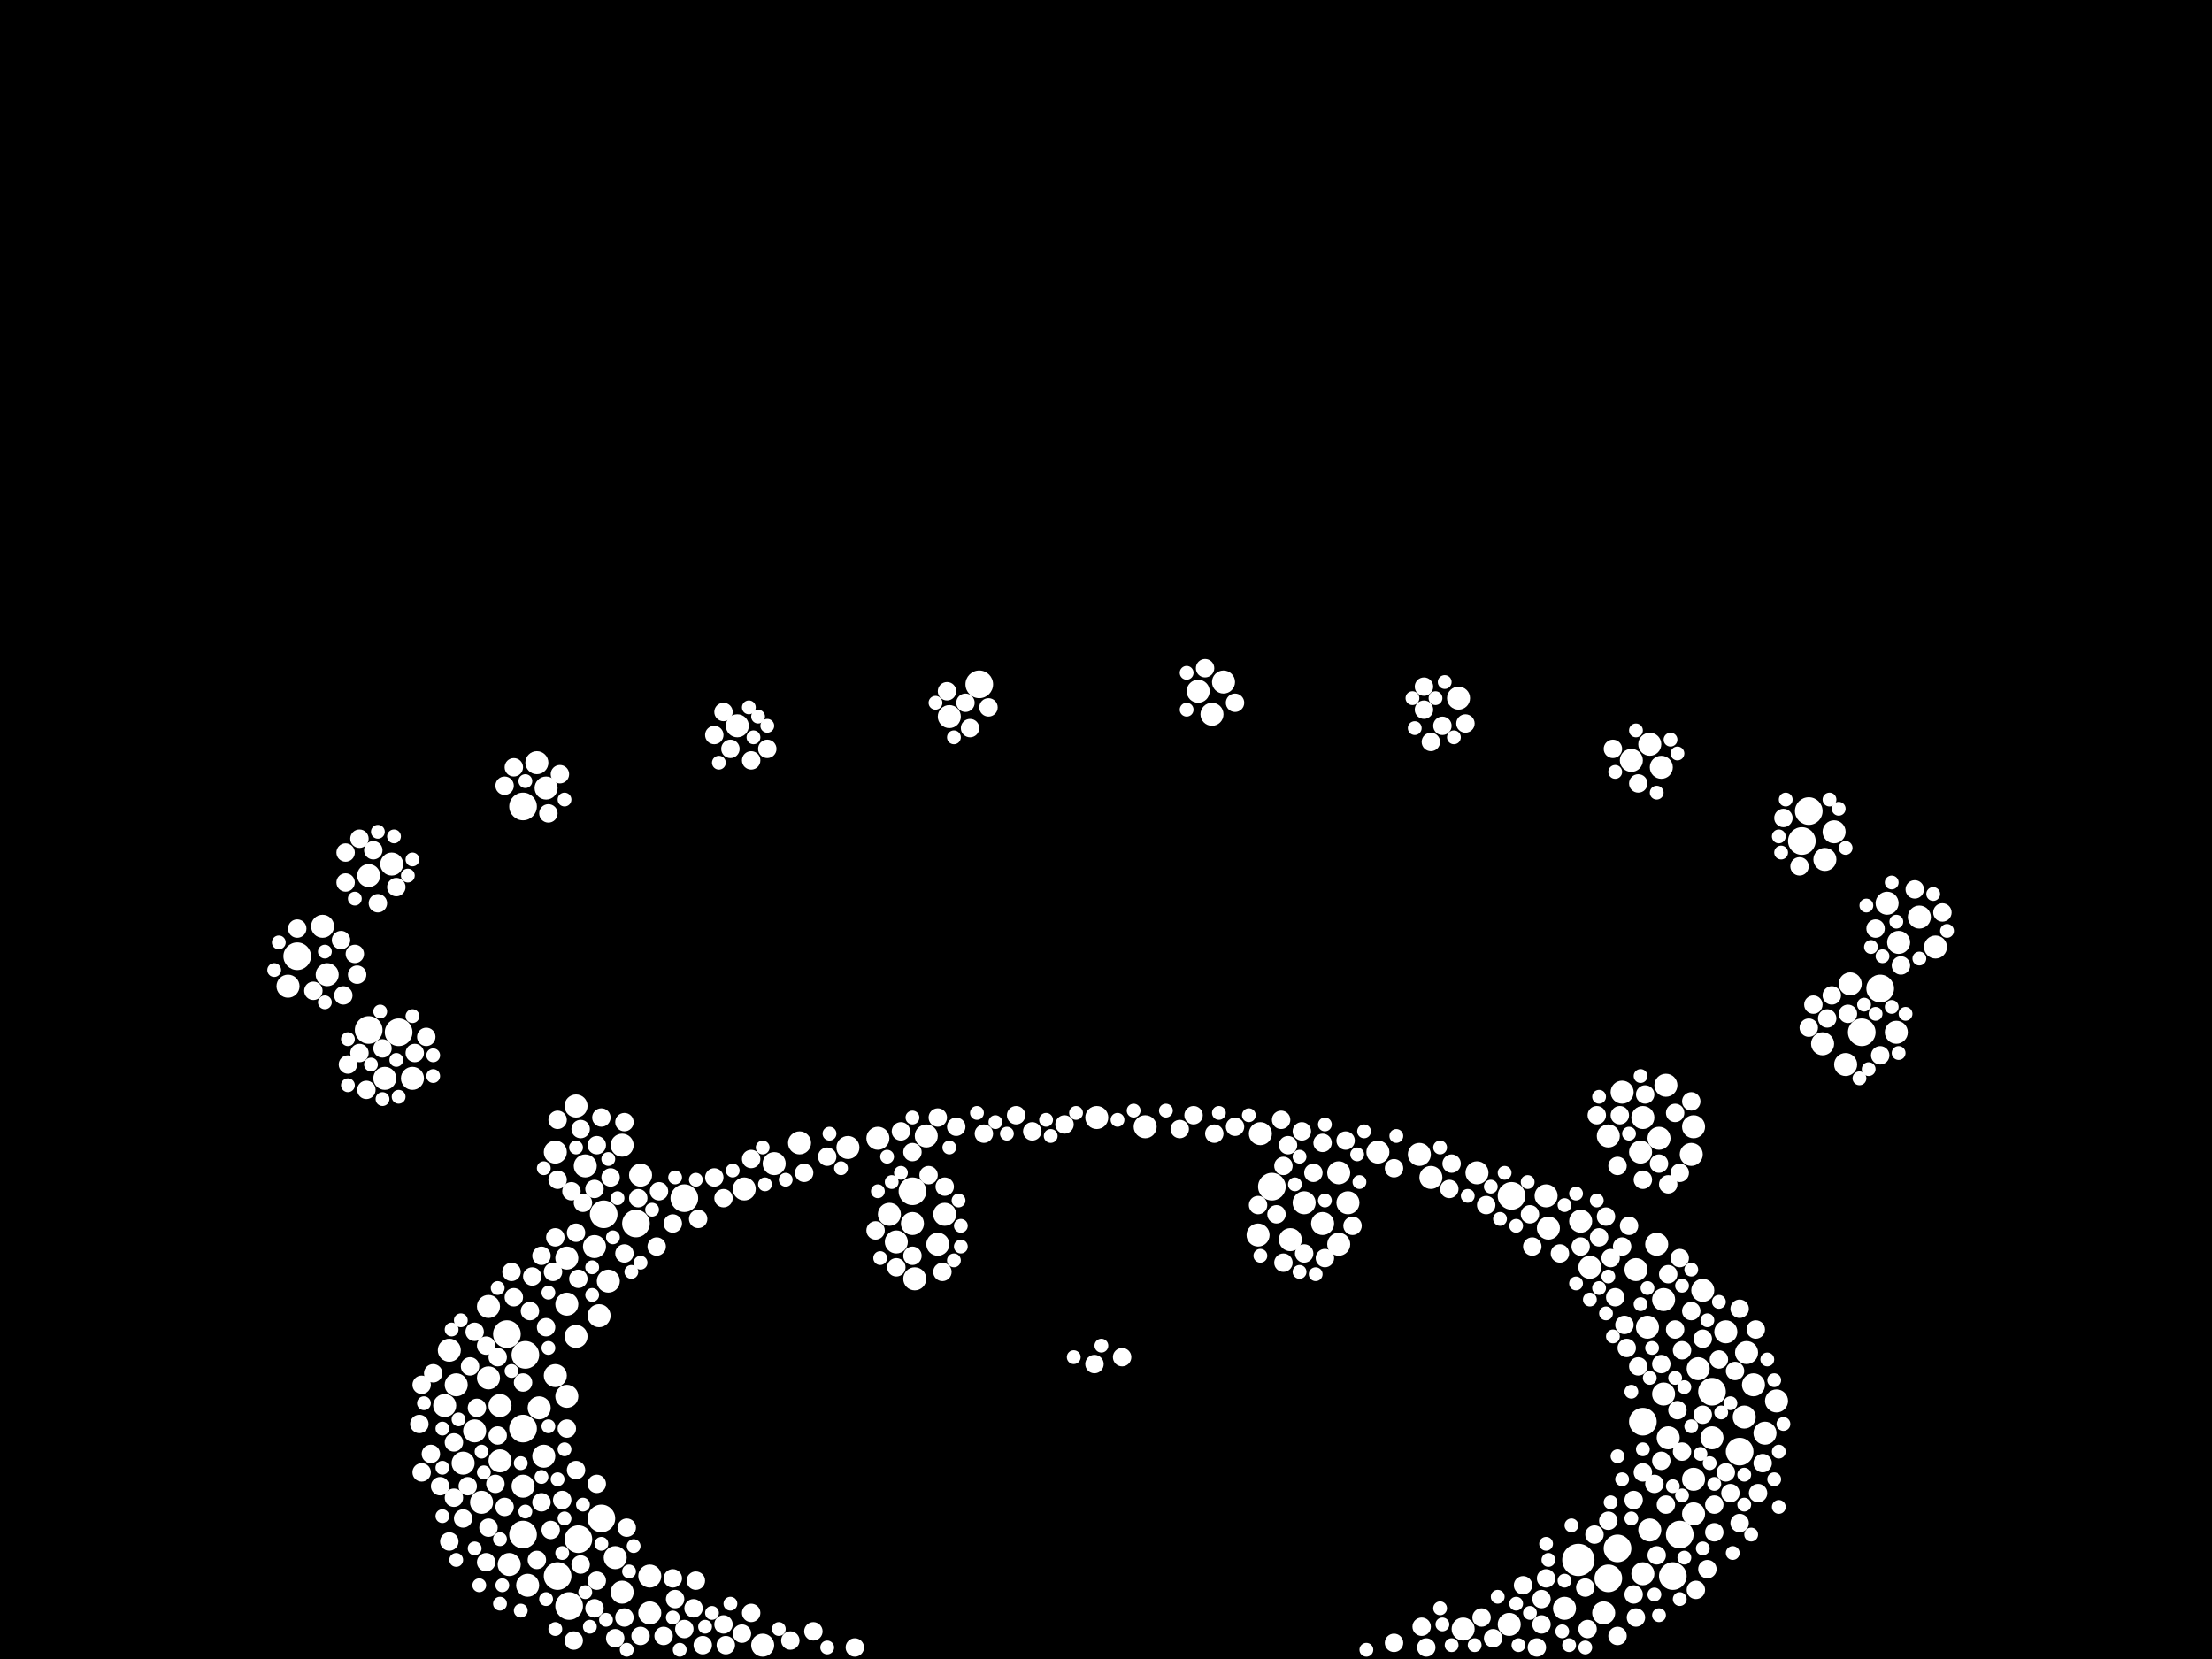 <?xml version="1.0" encoding="utf-8"?>
<svg xmlns="http://www.w3.org/2000/svg"
     xmlns:xlink="http://www.w3.org/1999/xlink" width="1920" height="1440" >

            <defs>
            <style type="text/css"><![CDATA[
circle {stroke: none;}
.c0 {fill: #FFFFFF;}
]]></style>
            </defs>
<rect x="0" y="0" width="1920" height="1440" fill="black"/>
<circle cx="1370" cy="1354" r="14" class="c0"/>
<circle cx="440" cy="1158" r="12" class="c0"/>
<circle cx="502" cy="1336" r="12" class="c0"/>
<circle cx="1486" cy="1208" r="12" class="c0"/>
<circle cx="1510" cy="1260" r="12" class="c0"/>
<circle cx="1404" cy="1344" r="12" class="c0"/>
<circle cx="456" cy="1176" r="12" class="c0"/>
<circle cx="1570" cy="704" r="12" class="c0"/>
<circle cx="850" cy="594" r="12" class="c0"/>
<circle cx="454" cy="1240" r="12" class="c0"/>
<circle cx="1426" cy="1234" r="12" class="c0"/>
<circle cx="258" cy="830" r="12" class="c0"/>
<circle cx="484" cy="1368" r="12" class="c0"/>
<circle cx="494" cy="1394" r="12" class="c0"/>
<circle cx="454" cy="1332" r="12" class="c0"/>
<circle cx="552" cy="1062" r="12" class="c0"/>
<circle cx="1452" cy="1368" r="12" class="c0"/>
<circle cx="1104" cy="1030" r="12" class="c0"/>
<circle cx="454" cy="700" r="12" class="c0"/>
<circle cx="320" cy="894" r="12" class="c0"/>
<circle cx="1616" cy="896" r="12" class="c0"/>
<circle cx="346" cy="896" r="12" class="c0"/>
<circle cx="1632" cy="858" r="12" class="c0"/>
<circle cx="524" cy="1054" r="12" class="c0"/>
<circle cx="792" cy="1034" r="12" class="c0"/>
<circle cx="522" cy="1318" r="12" class="c0"/>
<circle cx="1458" cy="1332" r="12" class="c0"/>
<circle cx="594" cy="1040" r="12" class="c0"/>
<circle cx="1396" cy="1370" r="12" class="c0"/>
<circle cx="1564" cy="730" r="12" class="c0"/>
<circle cx="1312" cy="1038" r="12" class="c0"/>
<circle cx="952" cy="970" r="10" class="c0"/>
<circle cx="1638" cy="784" r="10" class="c0"/>
<circle cx="358" cy="936" r="10" class="c0"/>
<circle cx="1040" cy="600" r="10" class="c0"/>
<circle cx="1646" cy="896" r="10" class="c0"/>
<circle cx="1602" cy="924" r="10" class="c0"/>
<circle cx="1120" cy="1076" r="10" class="c0"/>
<circle cx="564" cy="1400" r="10" class="c0"/>
<circle cx="1440" cy="988" r="10" class="c0"/>
<circle cx="814" cy="1080" r="10" class="c0"/>
<circle cx="1162" cy="1018" r="10" class="c0"/>
<circle cx="516" cy="1082" r="10" class="c0"/>
<circle cx="1372" cy="1060" r="10" class="c0"/>
<circle cx="1584" cy="746" r="10" class="c0"/>
<circle cx="1426" cy="970" r="10" class="c0"/>
<circle cx="1444" cy="1210" r="10" class="c0"/>
<circle cx="540" cy="994" r="10" class="c0"/>
<circle cx="556" cy="1020" r="10" class="c0"/>
<circle cx="424" cy="1196" r="10" class="c0"/>
<circle cx="1396" cy="986" r="10" class="c0"/>
<circle cx="1232" cy="1002" r="10" class="c0"/>
<circle cx="492" cy="1092" r="10" class="c0"/>
<circle cx="1470" cy="978" r="10" class="c0"/>
<circle cx="396" cy="1202" r="10" class="c0"/>
<circle cx="466" cy="662" r="10" class="c0"/>
<circle cx="520" cy="1142" r="10" class="c0"/>
<circle cx="492" cy="1132" r="10" class="c0"/>
<circle cx="804" cy="986" r="10" class="c0"/>
<circle cx="1666" cy="796" r="10" class="c0"/>
<circle cx="662" cy="1428" r="10" class="c0"/>
<circle cx="1486" cy="1248" r="10" class="c0"/>
<circle cx="1162" cy="1080" r="10" class="c0"/>
<circle cx="1444" cy="1128" r="10" class="c0"/>
<circle cx="1358" cy="1396" r="10" class="c0"/>
<circle cx="1148" cy="1062" r="10" class="c0"/>
<circle cx="1448" cy="1248" r="10" class="c0"/>
<circle cx="284" cy="846" r="10" class="c0"/>
<circle cx="1420" cy="1102" r="10" class="c0"/>
<circle cx="1342" cy="1038" r="10" class="c0"/>
<circle cx="694" cy="992" r="10" class="c0"/>
<circle cx="646" cy="1032" r="10" class="c0"/>
<circle cx="472" cy="1264" r="10" class="c0"/>
<circle cx="1424" cy="1000" r="10" class="c0"/>
<circle cx="508" cy="1012" r="10" class="c0"/>
<circle cx="794" cy="1110" r="10" class="c0"/>
<circle cx="1416" cy="660" r="10" class="c0"/>
<circle cx="1442" cy="666" r="10" class="c0"/>
<circle cx="1498" cy="1156" r="10" class="c0"/>
<circle cx="1092" cy="1072" r="10" class="c0"/>
<circle cx="442" cy="1358" r="10" class="c0"/>
<circle cx="778" cy="1078" r="10" class="c0"/>
<circle cx="1446" cy="942" r="10" class="c0"/>
<circle cx="528" cy="1112" r="10" class="c0"/>
<circle cx="482" cy="1194" r="10" class="c0"/>
<circle cx="1522" cy="1202" r="10" class="c0"/>
<circle cx="280" cy="804" r="10" class="c0"/>
<circle cx="672" cy="1010" r="10" class="c0"/>
<circle cx="412" cy="1242" r="10" class="c0"/>
<circle cx="1344" cy="1066" r="10" class="c0"/>
<circle cx="390" cy="1172" r="10" class="c0"/>
<circle cx="736" cy="996" r="10" class="c0"/>
<circle cx="468" cy="1222" r="10" class="c0"/>
<circle cx="402" cy="1270" r="10" class="c0"/>
<circle cx="1606" cy="854" r="10" class="c0"/>
<circle cx="1266" cy="606" r="10" class="c0"/>
<circle cx="1392" cy="1400" r="10" class="c0"/>
<circle cx="1282" cy="1018" r="10" class="c0"/>
<circle cx="1474" cy="1188" r="10" class="c0"/>
<circle cx="424" cy="1134" r="10" class="c0"/>
<circle cx="492" cy="1212" r="10" class="c0"/>
<circle cx="1514" cy="1230" r="10" class="c0"/>
<circle cx="1196" cy="1000" r="10" class="c0"/>
<circle cx="1470" cy="1284" r="10" class="c0"/>
<circle cx="1380" cy="1100" r="10" class="c0"/>
<circle cx="640" cy="630" r="10" class="c0"/>
<circle cx="1426" cy="1366" r="10" class="c0"/>
<circle cx="1094" cy="984" r="10" class="c0"/>
<circle cx="820" cy="1054" r="10" class="c0"/>
<circle cx="1270" cy="1414" r="10" class="c0"/>
<circle cx="1132" cy="1044" r="10" class="c0"/>
<circle cx="1052" cy="620" r="10" class="c0"/>
<circle cx="1170" cy="1044" r="10" class="c0"/>
<circle cx="1242" cy="1022" r="10" class="c0"/>
<circle cx="540" cy="1382" r="10" class="c0"/>
<circle cx="1468" cy="1002" r="10" class="c0"/>
<circle cx="1582" cy="906" r="10" class="c0"/>
<circle cx="824" cy="622" r="10" class="c0"/>
<circle cx="1062" cy="592" r="10" class="c0"/>
<circle cx="250" cy="856" r="10" class="c0"/>
<circle cx="1592" cy="722" r="10" class="c0"/>
<circle cx="454" cy="1290" r="10" class="c0"/>
<circle cx="418" cy="1304" r="10" class="c0"/>
<circle cx="1432" cy="646" r="10" class="c0"/>
<circle cx="340" cy="750" r="10" class="c0"/>
<circle cx="458" cy="1376" r="10" class="c0"/>
<circle cx="1432" cy="1328" r="10" class="c0"/>
<circle cx="320" cy="760" r="10" class="c0"/>
<circle cx="1408" cy="948" r="10" class="c0"/>
<circle cx="1310" cy="1410" r="10" class="c0"/>
<circle cx="772" cy="1054" r="10" class="c0"/>
<circle cx="1430" cy="1152" r="10" class="c0"/>
<circle cx="564" cy="1368" r="10" class="c0"/>
<circle cx="434" cy="1268" r="10" class="c0"/>
<circle cx="792" cy="1062" r="10" class="c0"/>
<circle cx="1648" cy="818" r="10" class="c0"/>
<circle cx="474" cy="684" r="10" class="c0"/>
<circle cx="1532" cy="1244" r="10" class="c0"/>
<circle cx="762" cy="988" r="10" class="c0"/>
<circle cx="1470" cy="1314" r="10" class="c0"/>
<circle cx="994" cy="978" r="10" class="c0"/>
<circle cx="1516" cy="1174" r="10" class="c0"/>
<circle cx="1478" cy="1120" r="10" class="c0"/>
<circle cx="334" cy="936" r="10" class="c0"/>
<circle cx="500" cy="960" r="10" class="c0"/>
<circle cx="500" cy="1160" r="10" class="c0"/>
<circle cx="1438" cy="1080" r="10" class="c0"/>
<circle cx="534" cy="1352" r="10" class="c0"/>
<circle cx="386" cy="1220" r="10" class="c0"/>
<circle cx="1542" cy="1216" r="10" class="c0"/>
<circle cx="482" cy="1000" r="10" class="c0"/>
<circle cx="1680" cy="822" r="10" class="c0"/>
<circle cx="434" cy="1220" r="10" class="c0"/>
<circle cx="698" cy="1018" r="8" class="c0"/>
<circle cx="370" cy="900" r="8" class="c0"/>
<circle cx="542" cy="1404" r="8" class="c0"/>
<circle cx="302" cy="924" r="8" class="c0"/>
<circle cx="474" cy="1152" r="8" class="c0"/>
<circle cx="628" cy="1040" r="8" class="c0"/>
<circle cx="1338" cy="1410" r="8" class="c0"/>
<circle cx="518" cy="994" r="8" class="c0"/>
<circle cx="272" cy="860" r="8" class="c0"/>
<circle cx="516" cy="1396" r="8" class="c0"/>
<circle cx="1402" cy="1126" r="8" class="c0"/>
<circle cx="620" cy="1022" r="8" class="c0"/>
<circle cx="602" cy="1396" r="8" class="c0"/>
<circle cx="1418" cy="1302" r="8" class="c0"/>
<circle cx="1236" cy="596" r="8" class="c0"/>
<circle cx="1510" cy="1322" r="8" class="c0"/>
<circle cx="454" cy="1200" r="8" class="c0"/>
<circle cx="652" cy="660" r="8" class="c0"/>
<circle cx="522" cy="970" r="8" class="c0"/>
<circle cx="1236" cy="616" r="8" class="c0"/>
<circle cx="422" cy="1168" r="8" class="c0"/>
<circle cx="1446" cy="1306" r="8" class="c0"/>
<circle cx="1422" cy="680" r="8" class="c0"/>
<circle cx="620" cy="638" r="8" class="c0"/>
<circle cx="308" cy="828" r="8" class="c0"/>
<circle cx="1502" cy="1296" r="8" class="c0"/>
<circle cx="1322" cy="1376" r="8" class="c0"/>
<circle cx="1460" cy="1172" r="8" class="c0"/>
<circle cx="414" cy="1222" r="8" class="c0"/>
<circle cx="298" cy="864" r="8" class="c0"/>
<circle cx="296" cy="816" r="8" class="c0"/>
<circle cx="1468" cy="1138" r="8" class="c0"/>
<circle cx="628" cy="1410" r="8" class="c0"/>
<circle cx="518" cy="1372" r="8" class="c0"/>
<circle cx="344" cy="770" r="8" class="c0"/>
<circle cx="572" cy="1034" r="8" class="c0"/>
<circle cx="950" cy="1184" r="8" class="c0"/>
<circle cx="1252" cy="630" r="8" class="c0"/>
<circle cx="1130" cy="982" r="8" class="c0"/>
<circle cx="1408" cy="1082" r="8" class="c0"/>
<circle cx="1458" cy="1092" r="8" class="c0"/>
<circle cx="424" cy="1326" r="8" class="c0"/>
<circle cx="1478" cy="1162" r="8" class="c0"/>
<circle cx="462" cy="1108" r="8" class="c0"/>
<circle cx="432" cy="1246" r="8" class="c0"/>
<circle cx="1442" cy="1184" r="8" class="c0"/>
<circle cx="504" cy="980" r="8" class="c0"/>
<circle cx="644" cy="1418" r="8" class="c0"/>
<circle cx="1334" cy="1430" r="8" class="c0"/>
<circle cx="1526" cy="1296" r="8" class="c0"/>
<circle cx="300" cy="740" r="8" class="c0"/>
<circle cx="1234" cy="1412" r="8" class="c0"/>
<circle cx="438" cy="1308" r="8" class="c0"/>
<circle cx="1498" cy="1278" r="8" class="c0"/>
<circle cx="1394" cy="1056" r="8" class="c0"/>
<circle cx="312" cy="914" r="8" class="c0"/>
<circle cx="488" cy="1302" r="8" class="c0"/>
<circle cx="328" cy="784" r="8" class="c0"/>
<circle cx="556" cy="1420" r="8" class="c0"/>
<circle cx="1436" cy="1288" r="8" class="c0"/>
<circle cx="506" cy="1044" r="8" class="c0"/>
<circle cx="1148" cy="992" r="8" class="c0"/>
<circle cx="484" cy="1024" r="8" class="c0"/>
<circle cx="470" cy="1304" r="8" class="c0"/>
<circle cx="1054" cy="984" r="8" class="c0"/>
<circle cx="652" cy="1006" r="8" class="c0"/>
<circle cx="318" cy="946" r="8" class="c0"/>
<circle cx="1472" cy="1380" r="8" class="c0"/>
<circle cx="820" cy="1030" r="8" class="c0"/>
<circle cx="854" cy="984" r="8" class="c0"/>
<circle cx="1396" cy="1320" r="8" class="c0"/>
<circle cx="364" cy="1236" r="8" class="c0"/>
<circle cx="324" cy="738" r="8" class="c0"/>
<circle cx="1460" cy="1260" r="8" class="c0"/>
<circle cx="258" cy="806" r="8" class="c0"/>
<circle cx="634" cy="650" r="8" class="c0"/>
<circle cx="1438" cy="1350" r="8" class="c0"/>
<circle cx="360" cy="914" r="8" class="c0"/>
<circle cx="1114" cy="1012" r="8" class="c0"/>
<circle cx="516" cy="1032" r="8" class="c0"/>
<circle cx="1448" cy="1028" r="8" class="c0"/>
<circle cx="1650" cy="838" r="8" class="c0"/>
<circle cx="1132" cy="1088" r="8" class="c0"/>
<circle cx="760" cy="1068" r="8" class="c0"/>
<circle cx="1488" cy="1306" r="8" class="c0"/>
<circle cx="584" cy="1062" r="8" class="c0"/>
<circle cx="300" cy="766" r="8" class="c0"/>
<circle cx="1570" cy="892" r="8" class="c0"/>
<circle cx="1376" cy="1378" r="8" class="c0"/>
<circle cx="408" cy="1186" r="8" class="c0"/>
<circle cx="1328" cy="1054" r="8" class="c0"/>
<circle cx="570" cy="1082" r="8" class="c0"/>
<circle cx="1118" cy="994" r="8" class="c0"/>
<circle cx="1590" cy="864" r="8" class="c0"/>
<circle cx="460" cy="1138" r="8" class="c0"/>
<circle cx="1372" cy="1082" r="8" class="c0"/>
<circle cx="1418" cy="1384" r="8" class="c0"/>
<circle cx="1488" cy="1330" r="8" class="c0"/>
<circle cx="1524" cy="1154" r="8" class="c0"/>
<circle cx="374" cy="1262" r="8" class="c0"/>
<circle cx="1272" cy="628" r="8" class="c0"/>
<circle cx="332" cy="910" r="8" class="c0"/>
<circle cx="394" cy="1252" r="8" class="c0"/>
<circle cx="1662" cy="772" r="8" class="c0"/>
<circle cx="778" cy="1100" r="8" class="c0"/>
<circle cx="1410" cy="1150" r="8" class="c0"/>
<circle cx="1404" cy="1420" r="8" class="c0"/>
<circle cx="718" cy="1004" r="8" class="c0"/>
<circle cx="500" cy="1276" r="8" class="c0"/>
<circle cx="438" cy="682" r="8" class="c0"/>
<circle cx="1168" cy="990" r="8" class="c0"/>
<circle cx="476" cy="706" r="8" class="c0"/>
<circle cx="1492" cy="1180" r="8" class="c0"/>
<circle cx="1140" cy="1018" r="8" class="c0"/>
<circle cx="1092" cy="1046" r="8" class="c0"/>
<circle cx="1210" cy="1014" r="8" class="c0"/>
<circle cx="838" cy="610" r="8" class="c0"/>
<circle cx="1150" cy="1092" r="8" class="c0"/>
<circle cx="610" cy="1428" r="8" class="c0"/>
<circle cx="1386" cy="968" r="8" class="c0"/>
<circle cx="382" cy="1290" r="8" class="c0"/>
<circle cx="1478" cy="1228" r="8" class="c0"/>
<circle cx="478" cy="1328" r="8" class="c0"/>
<circle cx="402" cy="1318" r="8" class="c0"/>
<circle cx="446" cy="1126" r="8" class="c0"/>
<circle cx="1342" cy="1370" r="8" class="c0"/>
<circle cx="1458" cy="1018" r="8" class="c0"/>
<circle cx="542" cy="1088" r="8" class="c0"/>
<circle cx="584" cy="1370" r="8" class="c0"/>
<circle cx="830" cy="978" r="8" class="c0"/>
<circle cx="1454" cy="966" r="8" class="c0"/>
<circle cx="1422" cy="1186" r="8" class="c0"/>
<circle cx="1506" cy="1190" r="8" class="c0"/>
<circle cx="1574" cy="872" r="8" class="c0"/>
<circle cx="842" cy="632" r="8" class="c0"/>
<circle cx="1454" cy="1154" r="8" class="c0"/>
<circle cx="1456" cy="1224" r="8" class="c0"/>
<circle cx="1482" cy="1362" r="8" class="c0"/>
<circle cx="530" cy="1022" r="8" class="c0"/>
<circle cx="1404" cy="1012" r="8" class="c0"/>
<circle cx="486" cy="672" r="8" class="c0"/>
<circle cx="502" cy="1110" r="8" class="c0"/>
<circle cx="896" cy="982" r="8" class="c0"/>
<circle cx="466" cy="1354" r="8" class="c0"/>
<circle cx="1114" cy="1096" r="8" class="c0"/>
<circle cx="594" cy="1414" r="8" class="c0"/>
<circle cx="366" cy="1278" r="8" class="c0"/>
<circle cx="504" cy="1358" r="8" class="c0"/>
<circle cx="1586" cy="884" r="8" class="c0"/>
<circle cx="1414" cy="1064" r="8" class="c0"/>
<circle cx="554" cy="1040" r="8" class="c0"/>
<circle cx="1448" cy="1106" r="8" class="c0"/>
<circle cx="1442" cy="1268" r="8" class="c0"/>
<circle cx="492" cy="1240" r="8" class="c0"/>
<circle cx="1686" cy="792" r="8" class="c0"/>
<circle cx="412" cy="1156" r="8" class="c0"/>
<circle cx="470" cy="1090" r="8" class="c0"/>
<circle cx="1398" cy="1092" r="8" class="c0"/>
<circle cx="1632" cy="916" r="8" class="c0"/>
<circle cx="482" cy="1074" r="8" class="c0"/>
<circle cx="1174" cy="1064" r="8" class="c0"/>
<circle cx="974" cy="1178" r="8" class="c0"/>
<circle cx="1428" cy="950" r="8" class="c0"/>
<circle cx="1530" cy="1270" r="8" class="c0"/>
<circle cx="1378" cy="1414" r="8" class="c0"/>
<circle cx="312" cy="728" r="8" class="c0"/>
<circle cx="818" cy="1104" r="8" class="c0"/>
<circle cx="1238" cy="1430" r="8" class="c0"/>
<circle cx="1296" cy="1422" r="8" class="c0"/>
<circle cx="390" cy="1338" r="8" class="c0"/>
<circle cx="1510" cy="1136" r="8" class="c0"/>
<circle cx="1024" cy="980" r="8" class="c0"/>
<circle cx="924" cy="976" r="8" class="c0"/>
<circle cx="1400" cy="650" r="8" class="c0"/>
<circle cx="822" cy="600" r="8" class="c0"/>
<circle cx="604" cy="1372" r="8" class="c0"/>
<circle cx="446" cy="666" r="8" class="c0"/>
<circle cx="628" cy="618" r="8" class="c0"/>
<circle cx="1338" cy="1388" r="8" class="c0"/>
<circle cx="422" cy="1356" r="8" class="c0"/>
<circle cx="858" cy="614" r="8" class="c0"/>
<circle cx="1426" cy="1024" r="8" class="c0"/>
<circle cx="630" cy="1428" r="8" class="c0"/>
<circle cx="1072" cy="978" r="8" class="c0"/>
<circle cx="1628" cy="806" r="8" class="c0"/>
<circle cx="1210" cy="1426" r="8" class="c0"/>
<circle cx="1420" cy="1404" r="8" class="c0"/>
<circle cx="542" cy="974" r="8" class="c0"/>
<circle cx="792" cy="1000" r="8" class="c0"/>
<circle cx="1548" cy="710" r="8" class="c0"/>
<circle cx="394" cy="1300" r="8" class="c0"/>
<circle cx="432" cy="1178" r="8" class="c0"/>
<circle cx="706" cy="1416" r="8" class="c0"/>
<circle cx="1604" cy="880" r="8" class="c0"/>
<circle cx="480" cy="1104" r="8" class="c0"/>
<circle cx="406" cy="1290" r="8" class="c0"/>
<circle cx="1036" cy="968" r="8" class="c0"/>
<circle cx="882" cy="968" r="8" class="c0"/>
<circle cx="1046" cy="580" r="8" class="c0"/>
<circle cx="498" cy="1424" r="8" class="c0"/>
<circle cx="1388" cy="1074" r="8" class="c0"/>
<circle cx="518" cy="1288" r="8" class="c0"/>
<circle cx="534" cy="1422" r="8" class="c0"/>
<circle cx="1354" cy="1088" r="8" class="c0"/>
<circle cx="576" cy="1420" r="8" class="c0"/>
<circle cx="376" cy="1192" r="8" class="c0"/>
<circle cx="310" cy="846" r="8" class="c0"/>
<circle cx="742" cy="1430" r="8" class="c0"/>
<circle cx="484" cy="972" r="8" class="c0"/>
<circle cx="1468" cy="956" r="8" class="c0"/>
<circle cx="1330" cy="1082" r="8" class="c0"/>
<circle cx="1290" cy="1046" r="8" class="c0"/>
<circle cx="1258" cy="1032" r="8" class="c0"/>
<circle cx="496" cy="1034" r="8" class="c0"/>
<circle cx="1384" cy="1332" r="8" class="c0"/>
<circle cx="1440" cy="1010" r="8" class="c0"/>
<circle cx="814" cy="970" r="8" class="c0"/>
<circle cx="1242" cy="644" r="8" class="c0"/>
<circle cx="1562" cy="752" r="8" class="c0"/>
<circle cx="666" cy="650" r="8" class="c0"/>
<circle cx="1406" cy="968" r="8" class="c0"/>
<circle cx="1286" cy="1404" r="8" class="c0"/>
<circle cx="686" cy="1424" r="8" class="c0"/>
<circle cx="1112" cy="972" r="8" class="c0"/>
<circle cx="500" cy="1070" r="8" class="c0"/>
<circle cx="444" cy="1104" r="8" class="c0"/>
<circle cx="430" cy="1288" r="8" class="c0"/>
<circle cx="1108" cy="1054" r="8" class="c0"/>
<circle cx="806" cy="1020" r="8" class="c0"/>
<circle cx="606" cy="1058" r="8" class="c0"/>
<circle cx="792" cy="1090" r="8" class="c0"/>
<circle cx="1072" cy="610" r="8" class="c0"/>
<circle cx="1260" cy="1010" r="8" class="c0"/>
<circle cx="366" cy="1202" r="8" class="c0"/>
<circle cx="544" cy="1326" r="8" class="c0"/>
<circle cx="1412" cy="1170" r="8" class="c0"/>
<circle cx="1426" cy="1278" r="8" class="c0"/>
<circle cx="586" cy="1388" r="8" class="c0"/>
<circle cx="782" cy="982" r="8" class="c0"/>
<circle cx="652" cy="1400" r="8" class="c0"/>
<circle cx="488" cy="1348" r="6" class="c0"/>
<circle cx="1654" cy="880" r="6" class="c0"/>
<circle cx="1502" cy="1218" r="6" class="c0"/>
<circle cx="1514" cy="1280" r="6" class="c0"/>
<circle cx="1624" cy="822" r="6" class="c0"/>
<circle cx="332" cy="954" r="6" class="c0"/>
<circle cx="664" cy="1028" r="6" class="c0"/>
<circle cx="452" cy="1270" r="6" class="c0"/>
<circle cx="762" cy="1034" r="6" class="c0"/>
<circle cx="1462" cy="1204" r="6" class="c0"/>
<circle cx="1420" cy="634" r="6" class="c0"/>
<circle cx="666" cy="630" r="6" class="c0"/>
<circle cx="490" cy="1318" r="6" class="c0"/>
<circle cx="384" cy="1316" r="6" class="c0"/>
<circle cx="484" cy="1284" r="6" class="c0"/>
<circle cx="1450" cy="642" r="6" class="c0"/>
<circle cx="358" cy="746" r="6" class="c0"/>
<circle cx="1634" cy="830" r="6" class="c0"/>
<circle cx="1362" cy="1428" r="6" class="c0"/>
<circle cx="1424" cy="1132" r="6" class="c0"/>
<circle cx="1356" cy="1416" r="6" class="c0"/>
<circle cx="412" cy="1344" r="6" class="c0"/>
<circle cx="1628" cy="880" r="6" class="c0"/>
<circle cx="1454" cy="1196" r="6" class="c0"/>
<circle cx="1416" cy="1318" r="6" class="c0"/>
<circle cx="1416" cy="1208" r="6" class="c0"/>
<circle cx="718" cy="1430" r="6" class="c0"/>
<circle cx="1430" cy="1118" r="6" class="c0"/>
<circle cx="770" cy="1004" r="6" class="c0"/>
<circle cx="624" cy="662" r="6" class="c0"/>
<circle cx="548" cy="1104" r="6" class="c0"/>
<circle cx="1396" cy="1108" r="6" class="c0"/>
<circle cx="282" cy="826" r="6" class="c0"/>
<circle cx="1424" cy="934" r="6" class="c0"/>
<circle cx="1434" cy="1170" r="6" class="c0"/>
<circle cx="1620" cy="786" r="6" class="c0"/>
<circle cx="1358" cy="1046" r="6" class="c0"/>
<circle cx="1544" cy="726" r="6" class="c0"/>
<circle cx="444" cy="1190" r="6" class="c0"/>
<circle cx="932" cy="1178" r="6" class="c0"/>
<circle cx="1402" cy="670" r="6" class="c0"/>
<circle cx="654" cy="640" r="6" class="c0"/>
<circle cx="1274" cy="1038" r="6" class="c0"/>
<circle cx="1520" cy="1332" r="6" class="c0"/>
<circle cx="1030" cy="616" r="6" class="c0"/>
<circle cx="500" cy="996" r="6" class="c0"/>
<circle cx="1452" cy="1290" r="6" class="c0"/>
<circle cx="556" cy="1096" r="6" class="c0"/>
<circle cx="1300" cy="1386" r="6" class="c0"/>
<circle cx="1252" cy="1410" r="6" class="c0"/>
<circle cx="1150" cy="1042" r="6" class="c0"/>
<circle cx="398" cy="1232" r="6" class="c0"/>
<circle cx="1228" cy="632" r="6" class="c0"/>
<circle cx="544" cy="1432" r="6" class="c0"/>
<circle cx="1318" cy="1428" r="6" class="c0"/>
<circle cx="400" cy="1146" r="6" class="c0"/>
<circle cx="1128" cy="1104" r="6" class="c0"/>
<circle cx="1368" cy="1114" r="6" class="c0"/>
<circle cx="834" cy="1082" r="6" class="c0"/>
<circle cx="1618" cy="872" r="6" class="c0"/>
<circle cx="344" cy="920" r="6" class="c0"/>
<circle cx="1436" cy="1384" r="6" class="c0"/>
<circle cx="1596" cy="702" r="6" class="c0"/>
<circle cx="1342" cy="1340" r="6" class="c0"/>
<circle cx="1178" cy="1002" r="6" class="c0"/>
<circle cx="682" cy="1024" r="6" class="c0"/>
<circle cx="1484" cy="1270" r="6" class="c0"/>
<circle cx="308" cy="780" r="6" class="c0"/>
<circle cx="586" cy="1022" r="6" class="c0"/>
<circle cx="238" cy="842" r="6" class="c0"/>
<circle cx="1254" cy="592" r="6" class="c0"/>
<circle cx="376" cy="916" r="6" class="c0"/>
<circle cx="302" cy="902" r="6" class="c0"/>
<circle cx="604" cy="1024" r="6" class="c0"/>
<circle cx="476" cy="1170" r="6" class="c0"/>
<circle cx="476" cy="1122" r="6" class="c0"/>
<circle cx="612" cy="1412" r="6" class="c0"/>
<circle cx="1124" cy="1028" r="6" class="c0"/>
<circle cx="970" cy="972" r="6" class="c0"/>
<circle cx="346" cy="952" r="6" class="c0"/>
<circle cx="636" cy="1016" r="6" class="c0"/>
<circle cx="1642" cy="874" r="6" class="c0"/>
<circle cx="792" cy="970" r="6" class="c0"/>
<circle cx="1058" cy="966" r="6" class="c0"/>
<circle cx="720" cy="984" r="6" class="c0"/>
<circle cx="342" cy="726" r="6" class="c0"/>
<circle cx="1678" cy="776" r="6" class="c0"/>
<circle cx="514" cy="1100" r="6" class="c0"/>
<circle cx="1150" cy="976" r="6" class="c0"/>
<circle cx="1388" cy="1118" r="6" class="c0"/>
<circle cx="566" cy="1050" r="6" class="c0"/>
<circle cx="536" cy="1040" r="6" class="c0"/>
<circle cx="1614" cy="936" r="6" class="c0"/>
<circle cx="1180" cy="1026" r="6" class="c0"/>
<circle cx="1548" cy="1236" r="6" class="c0"/>
<circle cx="834" cy="1064" r="6" class="c0"/>
<circle cx="1460" cy="1116" r="6" class="c0"/>
<circle cx="1504" cy="1348" r="6" class="c0"/>
<circle cx="1468" cy="1238" r="6" class="c0"/>
<circle cx="532" cy="1074" r="6" class="c0"/>
<circle cx="1544" cy="1308" r="6" class="c0"/>
<circle cx="676" cy="1414" r="6" class="c0"/>
<circle cx="1316" cy="1064" r="6" class="c0"/>
<circle cx="1184" cy="982" r="6" class="c0"/>
<circle cx="322" cy="924" r="6" class="c0"/>
<circle cx="1358" cy="1372" r="6" class="c0"/>
<circle cx="1294" cy="1030" r="6" class="c0"/>
<circle cx="1482" cy="1146" r="6" class="c0"/>
<circle cx="874" cy="984" r="6" class="c0"/>
<circle cx="354" cy="760" r="6" class="c0"/>
<circle cx="1458" cy="1388" r="6" class="c0"/>
<circle cx="1534" cy="1180" r="6" class="c0"/>
<circle cx="1462" cy="1352" r="6" class="c0"/>
<circle cx="432" cy="1118" r="6" class="c0"/>
<circle cx="764" cy="1092" r="6" class="c0"/>
<circle cx="824" cy="996" r="6" class="c0"/>
<circle cx="650" cy="614" r="6" class="c0"/>
<circle cx="662" cy="996" r="6" class="c0"/>
<circle cx="1540" cy="1198" r="6" class="c0"/>
<circle cx="384" cy="1274" r="6" class="c0"/>
<circle cx="774" cy="1026" r="6" class="c0"/>
<circle cx="1326" cy="1026" r="6" class="c0"/>
<circle cx="522" cy="1340" r="6" class="c0"/>
<circle cx="908" cy="972" r="6" class="c0"/>
<circle cx="1212" cy="986" r="6" class="c0"/>
<circle cx="1602" cy="736" r="6" class="c0"/>
<circle cx="1012" cy="964" r="6" class="c0"/>
<circle cx="434" cy="1336" r="6" class="c0"/>
<circle cx="1468" cy="1102" r="6" class="c0"/>
<circle cx="550" cy="1342" r="6" class="c0"/>
<circle cx="508" cy="1382" r="6" class="c0"/>
<circle cx="514" cy="1124" r="6" class="c0"/>
<circle cx="328" cy="722" r="6" class="c0"/>
<circle cx="1432" cy="1196" r="6" class="c0"/>
<circle cx="1250" cy="996" r="6" class="c0"/>
<circle cx="1388" cy="952" r="6" class="c0"/>
<circle cx="436" cy="1376" r="6" class="c0"/>
<circle cx="1398" cy="1304" r="6" class="c0"/>
<circle cx="1514" cy="1306" r="6" class="c0"/>
<circle cx="1328" cy="1400" r="6" class="c0"/>
<circle cx="1546" cy="740" r="6" class="c0"/>
<circle cx="832" cy="1042" r="6" class="c0"/>
<circle cx="396" cy="1354" r="6" class="c0"/>
<circle cx="590" cy="1432" r="6" class="c0"/>
<circle cx="1478" cy="1344" r="6" class="c0"/>
<circle cx="848" cy="966" r="6" class="c0"/>
<circle cx="1666" cy="832" r="6" class="c0"/>
<circle cx="934" cy="966" r="6" class="c0"/>
<circle cx="242" cy="818" r="6" class="c0"/>
<circle cx="1394" cy="1140" r="6" class="c0"/>
<circle cx="1404" cy="1264" r="6" class="c0"/>
<circle cx="828" cy="640" r="6" class="c0"/>
<circle cx="526" cy="1406" r="6" class="c0"/>
<circle cx="1226" cy="606" r="6" class="c0"/>
<circle cx="506" cy="1306" r="6" class="c0"/>
<circle cx="1494" cy="1226" r="6" class="c0"/>
<circle cx="472" cy="1014" r="6" class="c0"/>
<circle cx="1262" cy="640" r="6" class="c0"/>
<circle cx="1368" cy="1036" r="6" class="c0"/>
<circle cx="1550" cy="694" r="6" class="c0"/>
<circle cx="1344" cy="1354" r="6" class="c0"/>
<circle cx="474" cy="1388" r="6" class="c0"/>
<circle cx="330" cy="878" r="6" class="c0"/>
<circle cx="1622" cy="928" r="6" class="c0"/>
<circle cx="384" cy="1240" r="6" class="c0"/>
<circle cx="1492" cy="1130" r="6" class="c0"/>
<circle cx="1364" cy="1324" r="6" class="c0"/>
<circle cx="782" cy="1018" r="6" class="c0"/>
<circle cx="618" cy="1400" r="6" class="c0"/>
<circle cx="1094" cy="1090" r="6" class="c0"/>
<circle cx="1250" cy="1396" r="6" class="c0"/>
<circle cx="1128" cy="1004" r="6" class="c0"/>
<circle cx="368" cy="1218" r="6" class="c0"/>
<circle cx="1084" cy="968" r="6" class="c0"/>
<circle cx="434" cy="1392" r="6" class="c0"/>
<circle cx="1260" cy="1428" r="6" class="c0"/>
<circle cx="984" cy="964" r="6" class="c0"/>
<circle cx="418" cy="1260" r="6" class="c0"/>
<circle cx="528" cy="1006" r="6" class="c0"/>
<circle cx="490" cy="694" r="6" class="c0"/>
<circle cx="1438" cy="688" r="6" class="c0"/>
<circle cx="1386" cy="1042" r="6" class="c0"/>
<circle cx="1456" cy="654" r="6" class="c0"/>
<circle cx="1030" cy="584" r="6" class="c0"/>
<circle cx="456" cy="678" r="6" class="c0"/>
<circle cx="1302" cy="1058" r="6" class="c0"/>
<circle cx="1280" cy="1428" r="6" class="c0"/>
<circle cx="1646" cy="800" r="6" class="c0"/>
<circle cx="476" cy="1238" r="6" class="c0"/>
<circle cx="1186" cy="1432" r="6" class="c0"/>
<circle cx="1642" cy="766" r="6" class="c0"/>
<circle cx="634" cy="1392" r="6" class="c0"/>
<circle cx="1588" cy="694" r="6" class="c0"/>
<circle cx="512" cy="1412" r="6" class="c0"/>
<circle cx="1246" cy="606" r="6" class="c0"/>
<circle cx="1316" cy="1392" r="6" class="c0"/>
<circle cx="1488" cy="1288" r="6" class="c0"/>
<circle cx="420" cy="1278" r="6" class="c0"/>
<circle cx="864" cy="974" r="6" class="c0"/>
<circle cx="1426" cy="1258" r="6" class="c0"/>
<circle cx="1476" cy="1262" r="6" class="c0"/>
<circle cx="490" cy="1258" r="6" class="c0"/>
<circle cx="1540" cy="1284" r="6" class="c0"/>
<circle cx="1306" cy="1018" r="6" class="c0"/>
<circle cx="302" cy="942" r="6" class="c0"/>
<circle cx="452" cy="1398" r="6" class="c0"/>
<circle cx="358" cy="882" r="6" class="c0"/>
<circle cx="376" cy="934" r="6" class="c0"/>
<circle cx="456" cy="1312" r="6" class="c0"/>
<circle cx="1376" cy="1430" r="6" class="c0"/>
<circle cx="416" cy="1376" r="6" class="c0"/>
<circle cx="1414" cy="984" r="6" class="c0"/>
<circle cx="546" cy="1364" r="6" class="c0"/>
<circle cx="730" cy="1014" r="6" class="c0"/>
<circle cx="470" cy="1282" r="6" class="c0"/>
<circle cx="1400" cy="1160" r="6" class="c0"/>
<circle cx="1440" cy="1402" r="6" class="c0"/>
<circle cx="658" cy="622" r="6" class="c0"/>
<circle cx="1380" cy="1128" r="6" class="c0"/>
<circle cx="1460" cy="1298" r="6" class="c0"/>
<circle cx="912" cy="986" r="6" class="c0"/>
<circle cx="1648" cy="914" r="6" class="c0"/>
<circle cx="1690" cy="808" r="6" class="c0"/>
<circle cx="392" cy="1154" r="6" class="c0"/>
<circle cx="1408" cy="1284" r="6" class="c0"/>
<circle cx="828" cy="1094" r="6" class="c0"/>
<circle cx="282" cy="870" r="6" class="c0"/>
<circle cx="956" cy="1168" r="6" class="c0"/>
<circle cx="482" cy="1414" r="6" class="c0"/>
<circle cx="1544" cy="1260" r="6" class="c0"/>
<circle cx="1142" cy="1106" r="6" class="c0"/>
<circle cx="584" cy="1404" r="6" class="c0"/>
<circle cx="812" cy="610" r="6" class="c0"/>
</svg>

